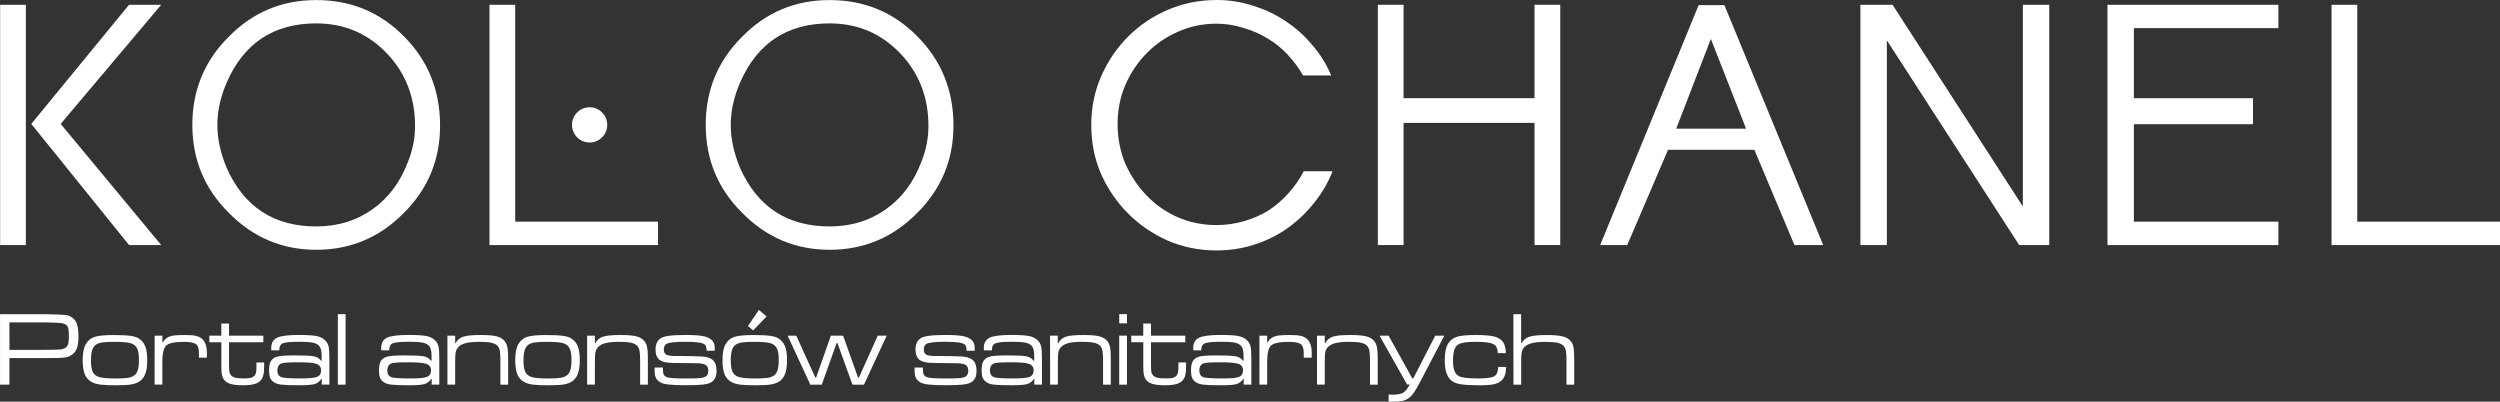 <?xml version="1.0" encoding="UTF-8" standalone="no"?>
<!-- Created with Inkscape (http://www.inkscape.org/) -->

<svg
   width="618.717"
   height="99.406"
   viewBox="0 0 163.702 26.301"
   version="1.1"
   id="svg5"
   inkscape:version="1.1 (c68e22c387, 2021-05-23)"
   sodipodi:docname="kolo_logo1.svg"
   xmlns:inkscape="http://www.inkscape.org/namespaces/inkscape"
   xmlns:sodipodi="http://sodipodi.sourceforge.net/DTD/sodipodi-0.dtd"
   xmlns="http://www.w3.org/2000/svg"
   xmlns:svg="http://www.w3.org/2000/svg">
  <rect x="0" y="0" width="163.702" height="26.301" fill="#333333" stroke="none"/>
  <sodipodi:namedview
     id="namedview7"
     pagecolor="#006eff"
     bordercolor="#666666"
     borderopacity="1.0"
     inkscape:pageshadow="2"
     inkscape:pageopacity="1"
     inkscape:pagecheckerboard="0"
     inkscape:document-units="mm"
     showgrid="false"
     showguides="true"
     inkscape:guide-bbox="true"
     inkscape:snap-global="true"
     inkscape:snap-bbox="true"
     inkscape:snap-bbox-midpoints="true"
     inkscape:zoom="0.77593294"
     inkscape:cx="324.12595"
     inkscape:cy="-92.147138"
     inkscape:window-width="1920"
     inkscape:window-height="1060"
     inkscape:window-x="0"
     inkscape:window-y="20"
     inkscape:window-maximized="1"
     inkscape:current-layer="layer1"
     units="px">
    <sodipodi:guide
       position="40.158,19.692"
       orientation="1,0"
       id="guide42755" />
    <sodipodi:guide
       position="123.549,12.456"
       orientation="1,0"
       id="guide42757" />
    <sodipodi:guide
       position="46.973,-0.453"
       orientation="1,0"
       id="guide42964" />
    <sodipodi:guide
       position="116.733,-0.453"
       orientation="1,0"
       id="guide42966" />
  </sodipodi:namedview>
  <defs
     id="defs2" />
  <g
     inkscape:label="Layer 1"
     inkscape:groupmode="layer"
     id="layer1"
     transform="translate(-23.149,-26.302)">
    <g
       id="g42649"
       transform="matrix(1.963,0,0,1.963,-107.93,-37.992)">
      <g
         aria-label="KOLO CHANEL"
         id="text1551"
         style="font-size:11.289px;line-height:1.25;font-family:'Copious Sans';-inkscape-font-specification:'Copious Sans';text-align:center;text-anchor:middle;fill:#ffffff;stroke-width:1.503;stroke-linecap:round;stroke-opacity:0.8">
        <path
           d="m 67.637,40.927 h -0.858 v -8.015 h 0.858 z m 3.443,-8.015 h 1.072 l -3.353,3.974 3.353,4.041 h -1.072 l -3.262,-4.041 z"
           id="path34285" />
        <path
           d="m 80.236,39.866 c -0.805,0.813 -1.776,1.219 -2.913,1.219 -1.136,0 -2.107,-0.41 -2.913,-1.23 -0.813,-0.805 -1.219,-1.784 -1.219,-2.935 0,-1.159 0.406,-2.141 1.219,-2.946 0.798,-0.813 1.769,-1.219 2.913,-1.219 1.159,0 2.137,0.406 2.935,1.219 0.798,0.805 1.197,1.795 1.197,2.969 0,1.144 -0.406,2.119 -1.219,2.924 z M 79.694,34.549 c -0.64,-0.677 -1.43,-1.016 -2.371,-1.016 -1.422,0 -2.42,0.662 -2.992,1.987 -0.203,0.474 -0.305,0.941 -0.305,1.4 0,0.459 0.102,0.933 0.305,1.422 0.579,1.31 1.577,1.964 2.992,1.964 0.722,0 1.355,-0.196 1.897,-0.587 0.527,-0.376 0.918,-0.907 1.174,-1.592 0.151,-0.384 0.226,-0.775 0.226,-1.174 0,-0.948 -0.309,-1.75 -0.926,-2.405 z"
           id="path34287"
           sodipodi:nodetypes="cscscscsccscscsccsc" />
        <path
           d="m 83.103,40.927 v -8.015 h 0.858 v 7.236 h 4.764 v 0.779 z"
           id="path34289" />
        <path
           d="m 97.361,39.866 c -0.805,0.813 -1.776,1.219 -2.913,1.219 -1.136,0 -2.107,-0.41 -2.913,-1.23 -0.813,-0.805 -1.219,-1.784 -1.219,-2.935 0,-1.159 0.406,-2.141 1.219,-2.946 0.798,-0.813 1.769,-1.219 2.913,-1.219 1.159,0 2.137,0.406 2.935,1.219 0.798,0.805 1.197,1.795 1.197,2.969 0,1.144 -0.406,2.119 -1.219,2.924 z M 96.819,34.549 c -0.64,-0.677 -1.43,-1.016 -2.371,-1.016 -1.422,0 -2.42,0.662 -2.992,1.987 -0.203,0.474 -0.305,0.941 -0.305,1.4 0,0.459 0.102,0.933 0.305,1.422 0.579,1.31 1.577,1.964 2.992,1.964 0.722,0 1.355,-0.196 1.897,-0.587 0.527,-0.376 0.918,-0.907 1.174,-1.592 0.151,-0.384 0.226,-0.775 0.226,-1.174 0,-0.948 -0.309,-1.75 -0.926,-2.405 z"
           id="path34291"
           sodipodi:nodetypes="cscscscsccscscsccsc" />
        <path
           id="path34293"
           sodipodi:type="inkscape:offset"
           inkscape:radius="0"
           inkscape:original="M 107.35156 32.753906 C 106.77207 32.753906 106.2308 32.863779 105.72656 33.082031 C 105.22232 33.300283 104.78254 33.59636 104.40625 33.972656 C 104.02995 34.348953 103.72773 34.792924 103.50195 35.304688 C 103.2837 35.808925 103.17578 36.347951 103.17578 36.919922 C 103.17578 37.506945 103.2837 38.052403 103.50195 38.556641 C 103.72773 39.060879 104.02995 39.500656 104.40625 39.876953 C 104.78254 40.25325 105.22232 40.553519 105.72656 40.779297 C 106.2308 40.997549 106.77207 41.107422 107.35156 41.107422 C 107.78807 41.107422 108.2066 41.043956 108.60547 40.916016 C 109.01187 40.788074 109.3798 40.606351 109.71094 40.373047 C 110.0496 40.132217 110.34764 39.850958 110.60352 39.527344 C 110.86693 39.203728 111.0741 38.85062 111.22461 38.466797 L 110.26367 38.466797 C 110.12821 38.730205 109.95487 38.977634 109.74414 39.210938 C 109.54094 39.436716 109.31672 39.629065 109.06836 39.787109 C 108.82001 39.937628 108.54937 40.053933 108.25586 40.136719 C 107.96235 40.219504 107.66013 40.261719 107.35156 40.261719 C 106.89248 40.261719 106.46333 40.175049 106.06445 40.001953 C 105.66557 39.828856 105.31666 39.583667 105.01562 39.267578 C 104.71459 38.951489 104.47778 38.594186 104.30469 38.195312 C 104.13911 37.788912 104.05469 37.351374 104.05469 36.884766 C 104.05469 36.43321 104.13911 36.00825 104.30469 35.609375 C 104.47778 35.202975 104.71458 34.845673 105.01562 34.537109 C 105.31666 34.228546 105.66557 33.98755 106.06445 33.814453 C 106.46333 33.633831 106.89248 33.544922 107.35156 33.544922 C 107.6526 33.544922 107.94644 33.589377 108.23242 33.679688 C 108.52593 33.762473 108.79656 33.878778 109.04492 34.029297 C 109.29328 34.17229 109.51946 34.35206 109.72266 34.570312 C 109.92586 34.788564 110.09919 35.023129 110.24219 35.271484 L 111.17969 35.271484 C 111.02164 34.895188 110.81028 34.556897 110.54688 34.255859 C 110.291 33.947296 109.99716 33.683096 109.66602 33.464844 C 109.33487 33.239066 108.96919 33.065727 108.57031 32.945312 C 108.17897 32.817372 107.77302 32.753906 107.35156 32.753906 z "
           d="m 107.352,32.754 c -0.579,0 -1.121,0.11 -1.625,0.328 -0.504,0.218 -0.944,0.514 -1.32,0.891 -0.376,0.376 -0.679,0.82 -0.904,1.332 -0.218,0.504 -0.326,1.043 -0.326,1.615 0,0.587 0.108,1.132 0.326,1.637 0.226,0.504 0.528,0.944 0.904,1.32 0.376,0.376 0.816,0.677 1.32,0.902 0.504,0.218 1.046,0.328 1.625,0.328 0.437,0 0.855,-0.063 1.254,-0.191 0.406,-0.128 0.774,-0.31 1.105,-0.543 0.339,-0.241 0.637,-0.522 0.893,-0.846 0.263,-0.324 0.471,-0.677 0.621,-1.061 h -0.961 c -0.135,0.263 -0.309,0.511 -0.52,0.744 -0.203,0.226 -0.427,0.418 -0.676,0.576 -0.248,0.151 -0.519,0.267 -0.812,0.35 -0.294,0.083 -0.596,0.125 -0.904,0.125 -0.459,0 -0.888,-0.087 -1.287,-0.26 -0.399,-0.173 -0.748,-0.418 -1.049,-0.734 -0.301,-0.316 -0.538,-0.673 -0.711,-1.072 -0.166,-0.406 -0.25,-0.844 -0.25,-1.311 0,-0.452 0.084,-0.877 0.25,-1.275 0.173,-0.406 0.41,-0.764 0.711,-1.072 0.301,-0.309 0.65,-0.55 1.049,-0.723 0.399,-0.181 0.828,-0.27 1.287,-0.27 0.301,0 0.595,0.044 0.881,0.135 0.294,0.083 0.564,0.199 0.812,0.35 0.248,0.143 0.475,0.323 0.678,0.541 0.203,0.218 0.377,0.453 0.52,0.701 h 0.938 c -0.158,-0.376 -0.369,-0.715 -0.633,-1.016 -0.256,-0.309 -0.55,-0.573 -0.881,-0.791 -0.331,-0.226 -0.697,-0.399 -1.096,-0.52 -0.391,-0.128 -0.797,-0.191 -1.219,-0.191 z" />
        <path
           d="m 117.963,40.927 v -4.075 l -4.369,-4e-6 v 4.075 h -0.858 v -8.015 h 0.858 v 3.116 l 4.369,5e-6 v -3.116 h 0.858 v 8.015 z"
           id="path34295"
           sodipodi:nodetypes="ccccccccccccc" />
        <path
           d="m 126.633,40.927 -1.337,-3.177 h -2.879 l -1.361,3.177 h -0.903 l 3.285,-8.004 h 0.858 l 3.296,8.004 z m -2.788,-6.875 -1.155,2.992 2.329,6e-6 z"
           id="path34297"
           sodipodi:nodetypes="ccccccccccccc" />
        <path
           d="m 134.129,40.927 -4.414,-6.83 v 6.83 h -0.881 v -8.015 h 1.072 l 4.346,6.728 v -6.728 h 0.881 v 8.015 z"
           id="path34299" />
        <path
           d="m 137.075,40.927 v -8.015 h 5.701 v 0.779 h -4.82 v 2.337 h 3.974 v 0.869 h -3.974 v 3.251 h 4.82 v 0.779 z"
           id="path34301"
           sodipodi:nodetypes="ccccccccccccc" />
        <path
           d="m 144.549,40.927 v -8.015 h 0.858 v 7.236 h 4.764 v 0.779 z"
           id="path34303" />
        <circle
           style="fill:#ffffff;fill-opacity:1;stroke-width:1.503;stroke-linecap:round;stroke-opacity:0.8"
           id="path93572"
           cx="86.443"
           cy="36.919"
           r="0.588" />
      </g>
      <g
         aria-label="
Portal anonsów sanitarnych
"
         id="text37124"
         style="font-size:11.289px;line-height:1.25;font-family:'Copious Sans';-inkscape-font-specification:'Copious Sans';text-align:center;text-anchor:middle;fill:#ffffff;stroke-width:1.503;stroke-linecap:round;stroke-opacity:0.8">
        <path
           d="m 66.776,45.584 v -2.351 h 1.488 q 0.586,0.012 0.706,0.028 0.112,0.015 0.205,0.081 0.095,0.064 0.141,0.16 0.076,0.155 0.076,0.458 0,0.238 -0.041,0.376 -0.04,0.136 -0.133,0.215 -0.095,0.081 -0.198,0.11 -0.102,0.028 -0.317,0.034 -0.078,0.002 -0.439,0.003 h -1.175 v 0.885 z m 0.314,-1.161 h 1.175 q 0.431,-0.002 0.536,-0.014 0.105,-0.012 0.177,-0.071 0.053,-0.045 0.074,-0.124 0.021,-0.081 0.021,-0.245 0,-0.181 -0.019,-0.257 -0.017,-0.078 -0.071,-0.119 -0.069,-0.052 -0.174,-0.064 -0.103,-0.014 -0.544,-0.022 H 67.089 Z"
           id="path94429" />
        <path
           d="m 70.538,43.929 q 0.386,0 0.568,0.024 0.184,0.022 0.288,0.084 0.155,0.093 0.224,0.265 0.069,0.171 0.069,0.465 0,0.327 -0.083,0.498 -0.06,0.129 -0.162,0.202 -0.1,0.072 -0.264,0.105 -0.158,0.033 -0.527,0.033 -0.348,0 -0.525,-0.022 -0.177,-0.024 -0.288,-0.084 -0.164,-0.088 -0.234,-0.258 -0.071,-0.172 -0.071,-0.481 0,-0.345 0.102,-0.522 0.103,-0.183 0.286,-0.245 0.183,-0.062 0.617,-0.064 z m 0.041,0.227 q -0.257,0 -0.388,0.019 -0.131,0.019 -0.208,0.069 -0.091,0.059 -0.133,0.186 -0.041,0.126 -0.041,0.345 0,0.248 0.055,0.372 0.055,0.122 0.189,0.174 0.148,0.057 0.577,0.057 0.279,0 0.41,-0.021 0.133,-0.021 0.21,-0.078 0.086,-0.06 0.122,-0.181 0.038,-0.121 0.038,-0.339 0,-0.258 -0.059,-0.379 -0.065,-0.134 -0.219,-0.179 -0.152,-0.045 -0.555,-0.045 z"
           style="font-size:3.528px;font-family:MicrogrammaDMedExt;-inkscape-font-specification:MicrogrammaDMedExt"
           id="path94431" />
        <path
           d="m 71.933,43.949 h 0.258 v 0.22 h 0.017 q 0.06,-0.11 0.184,-0.174 0.074,-0.038 0.195,-0.052 0.122,-0.015 0.363,-0.015 0.241,0 0.358,0.028 0.119,0.026 0.203,0.096 0.165,0.143 0.165,0.463 v 0.169 h -0.265 v -0.117 q 0,-0.136 -0.019,-0.205 -0.017,-0.071 -0.064,-0.115 -0.098,-0.091 -0.408,-0.091 -0.467,0 -0.599,0.122 -0.131,0.121 -0.131,0.551 v 0.754 h -0.258 z"
           style="font-size:3.528px;font-family:MicrogrammaDMedExt;-inkscape-font-specification:MicrogrammaDMedExt"
           id="path94433" />
        <path
           d="m 74.157,43.544 h 0.258 v 0.405 h 1.144 v 0.22 h -1.144 v 0.71 q 0.003,0.233 0.012,0.284 0.009,0.052 0.05,0.103 0.048,0.06 0.145,0.086 0.096,0.024 0.282,0.024 0.174,0 0.253,-0.024 0.079,-0.024 0.124,-0.088 0.029,-0.045 0.038,-0.107 0.01,-0.062 0.01,-0.21 v -0.103 h 0.257 v 0.103 q 0,0.188 -0.019,0.286 -0.017,0.096 -0.067,0.171 -0.072,0.107 -0.215,0.153 -0.143,0.047 -0.401,0.047 -0.265,0 -0.415,-0.043 -0.148,-0.043 -0.22,-0.141 -0.053,-0.072 -0.072,-0.167 -0.019,-0.095 -0.019,-0.288 v -0.796 h -0.401 v -0.22 h 0.401 z"
           style="font-size:3.528px;font-family:MicrogrammaDMedExt;-inkscape-font-specification:MicrogrammaDMedExt"
           id="path94435" />
        <path
           d="m 76.095,44.44 h -0.269 q -0.003,-0.045 -0.003,-0.071 0,-0.257 0.193,-0.35 0.193,-0.093 0.723,-0.093 0.417,0 0.599,0.038 0.183,0.038 0.286,0.145 0.086,0.086 0.112,0.203 0.026,0.117 0.026,0.41 v 0.861 h -0.257 l 0.005,-0.191 h -0.014 q -0.096,0.134 -0.233,0.174 -0.134,0.038 -0.51,0.038 -0.429,0 -0.596,-0.021 -0.167,-0.021 -0.253,-0.086 -0.086,-0.062 -0.121,-0.148 -0.033,-0.086 -0.033,-0.241 0,-0.189 0.05,-0.291 0.052,-0.102 0.172,-0.152 0.131,-0.057 0.612,-0.057 0.503,0 0.658,0.031 0.155,0.029 0.239,0.145 h 0.022 v -0.176 q 0,-0.215 -0.078,-0.31 -0.069,-0.084 -0.21,-0.114 -0.14,-0.031 -0.458,-0.031 -0.419,0 -0.543,0.05 -0.122,0.048 -0.122,0.214 0,0.009 0,0.022 z m 0.661,0.398 q -0.319,0 -0.446,0.012 -0.127,0.01 -0.181,0.041 -0.102,0.06 -0.102,0.222 0,0.16 0.121,0.217 0.098,0.047 0.661,0.047 0.412,0 0.544,-0.053 0.133,-0.053 0.133,-0.217 0,-0.158 -0.148,-0.214 -0.148,-0.055 -0.582,-0.055 z"
           style="font-size:3.528px;font-family:MicrogrammaDMedExt;-inkscape-font-specification:MicrogrammaDMedExt"
           id="path94437" />
        <path
           d="m 78.044,43.233 h 0.258 v 2.351 h -0.258 z"
           style="font-size:3.528px;font-family:MicrogrammaDMedExt;-inkscape-font-specification:MicrogrammaDMedExt"
           id="path94439" />
        <path
           d="m 79.762,44.44 h -0.269 q -0.003,-0.045 -0.003,-0.071 0,-0.257 0.193,-0.35 0.193,-0.093 0.723,-0.093 0.417,0 0.599,0.038 0.183,0.038 0.286,0.145 0.086,0.086 0.112,0.203 0.026,0.117 0.026,0.41 v 0.861 h -0.257 l 0.005,-0.191 h -0.014 q -0.096,0.134 -0.233,0.174 -0.134,0.038 -0.51,0.038 -0.429,0 -0.596,-0.021 -0.167,-0.021 -0.253,-0.086 -0.086,-0.062 -0.121,-0.148 -0.033,-0.086 -0.033,-0.241 0,-0.189 0.05,-0.291 0.052,-0.102 0.172,-0.152 0.131,-0.057 0.612,-0.057 0.503,0 0.658,0.031 0.155,0.029 0.239,0.145 h 0.022 v -0.176 q 0,-0.215 -0.078,-0.31 -0.069,-0.084 -0.21,-0.114 -0.14,-0.031 -0.458,-0.031 -0.419,0 -0.543,0.05 -0.122,0.048 -0.122,0.214 0,0.009 0,0.022 z m 0.661,0.398 q -0.319,0 -0.446,0.012 -0.127,0.01 -0.181,0.041 -0.102,0.06 -0.102,0.222 0,0.16 0.121,0.217 0.098,0.047 0.661,0.047 0.412,0 0.544,-0.053 0.133,-0.053 0.133,-0.217 0,-0.158 -0.148,-0.214 -0.148,-0.055 -0.582,-0.055 z"
           style="font-size:3.528px;font-family:MicrogrammaDMedExt;-inkscape-font-specification:MicrogrammaDMedExt"
           id="path94441" />
        <path
           d="m 81.7,43.949 h 0.258 v 0.246 h 0.019 q 0.083,-0.157 0.251,-0.212 0.171,-0.055 0.574,-0.055 0.351,0 0.52,0.04 0.171,0.038 0.267,0.14 0.076,0.081 0.105,0.203 0.031,0.121 0.031,0.35 v 0.923 h -0.258 v -0.813 q 0,-0.219 -0.019,-0.314 -0.017,-0.096 -0.072,-0.162 -0.065,-0.076 -0.202,-0.107 -0.134,-0.033 -0.403,-0.033 -0.3,0 -0.467,0.045 -0.167,0.043 -0.251,0.143 -0.059,0.072 -0.078,0.164 -0.017,0.09 -0.017,0.32 v 0.756 h -0.258 z"
           style="font-size:3.528px;font-family:MicrogrammaDMedExt;-inkscape-font-specification:MicrogrammaDMedExt"
           id="path94443" />
        <path
           d="m 84.966,43.929 q 0.386,0 0.568,0.024 0.184,0.022 0.288,0.084 0.155,0.093 0.224,0.265 0.069,0.171 0.069,0.465 0,0.327 -0.083,0.498 -0.06,0.129 -0.162,0.202 -0.1,0.072 -0.264,0.105 -0.158,0.033 -0.527,0.033 -0.348,0 -0.525,-0.022 -0.177,-0.024 -0.288,-0.084 -0.164,-0.088 -0.234,-0.258 -0.071,-0.172 -0.071,-0.481 0,-0.345 0.102,-0.522 0.103,-0.183 0.286,-0.245 0.183,-0.062 0.617,-0.064 z m 0.041,0.227 q -0.257,0 -0.388,0.019 -0.131,0.019 -0.208,0.069 -0.091,0.059 -0.133,0.186 -0.041,0.126 -0.041,0.345 0,0.248 0.055,0.372 0.055,0.122 0.189,0.174 0.148,0.057 0.577,0.057 0.279,0 0.41,-0.021 0.133,-0.021 0.21,-0.078 0.086,-0.06 0.122,-0.181 0.038,-0.121 0.038,-0.339 0,-0.258 -0.059,-0.379 -0.065,-0.134 -0.219,-0.179 -0.152,-0.045 -0.555,-0.045 z"
           style="font-size:3.528px;font-family:MicrogrammaDMedExt;-inkscape-font-specification:MicrogrammaDMedExt"
           id="path94445" />
        <path
           d="m 86.361,43.949 h 0.258 v 0.246 h 0.019 q 0.083,-0.157 0.251,-0.212 0.171,-0.055 0.574,-0.055 0.351,0 0.52,0.04 0.171,0.038 0.267,0.14 0.076,0.081 0.105,0.203 0.031,0.121 0.031,0.35 v 0.923 h -0.258 v -0.813 q 0,-0.219 -0.019,-0.314 -0.017,-0.096 -0.072,-0.162 -0.065,-0.076 -0.202,-0.107 -0.134,-0.033 -0.403,-0.033 -0.3,0 -0.467,0.045 -0.167,0.043 -0.251,0.143 -0.059,0.072 -0.078,0.164 -0.017,0.09 -0.017,0.32 v 0.756 h -0.258 z"
           style="font-size:3.528px;font-family:MicrogrammaDMedExt;-inkscape-font-specification:MicrogrammaDMedExt"
           id="path94447" />
        <path
           d="m 88.612,45.014 h 0.276 q 0,0.034 0,0.047 0,0.133 0.028,0.189 0.029,0.057 0.114,0.088 0.112,0.04 0.644,0.04 0.332,0 0.462,-0.014 0.131,-0.015 0.188,-0.059 0.078,-0.059 0.078,-0.181 0,-0.148 -0.093,-0.202 -0.093,-0.055 -0.339,-0.053 -0.078,0.002 -0.746,-0.009 -0.174,-0.003 -0.279,-0.028 -0.103,-0.024 -0.172,-0.078 -0.131,-0.102 -0.131,-0.343 0,-0.255 0.164,-0.37 0.086,-0.06 0.282,-0.086 0.196,-0.028 0.565,-0.028 0.412,0 0.606,0.045 0.196,0.045 0.288,0.158 0.045,0.055 0.057,0.117 0.014,0.06 0.014,0.205 h -0.272 q -0.002,-0.15 -0.05,-0.196 -0.053,-0.053 -0.207,-0.078 -0.153,-0.024 -0.444,-0.024 -0.531,0 -0.644,0.074 -0.083,0.055 -0.083,0.186 0,0.134 0.096,0.177 0.096,0.043 0.389,0.038 0.289,-0.005 0.749,0.014 0.279,0.01 0.401,0.122 0.124,0.112 0.124,0.355 0,0.146 -0.043,0.238 -0.043,0.091 -0.14,0.15 -0.084,0.052 -0.276,0.074 -0.191,0.021 -0.553,0.021 -0.405,0 -0.601,-0.024 -0.195,-0.024 -0.286,-0.086 -0.093,-0.062 -0.131,-0.15 -0.036,-0.088 -0.036,-0.245 0,-0.021 0.002,-0.086 z"
           style="font-size:3.528px;font-family:MicrogrammaDMedExt;-inkscape-font-specification:MicrogrammaDMedExt"
           id="path94449" />
        <path
           d="m 91.88,43.929 q 0.386,0 0.568,0.024 0.184,0.022 0.288,0.084 0.155,0.093 0.224,0.265 0.069,0.171 0.069,0.465 0,0.327 -0.083,0.498 -0.06,0.129 -0.162,0.202 -0.1,0.072 -0.264,0.105 -0.158,0.033 -0.527,0.033 -0.348,0 -0.525,-0.022 -0.177,-0.024 -0.288,-0.084 -0.164,-0.088 -0.234,-0.258 -0.071,-0.172 -0.071,-0.481 0,-0.345 0.102,-0.522 0.103,-0.183 0.286,-0.245 0.183,-0.062 0.617,-0.064 z m 0.041,0.227 q -0.257,0 -0.388,0.019 -0.131,0.019 -0.208,0.069 -0.091,0.059 -0.133,0.186 -0.041,0.126 -0.041,0.345 0,0.248 0.055,0.372 0.055,0.122 0.189,0.174 0.148,0.057 0.577,0.057 0.279,0 0.41,-0.021 0.133,-0.021 0.21,-0.078 0.086,-0.06 0.122,-0.181 0.038,-0.121 0.038,-0.339 0,-0.258 -0.059,-0.379 -0.065,-0.134 -0.219,-0.179 -0.152,-0.045 -0.555,-0.045 z m 0.169,-1.066 0.255,0.219 -0.446,0.465 -0.176,-0.146 z"
           style="font-size:3.528px;font-family:MicrogrammaDMedExt;-inkscape-font-specification:MicrogrammaDMedExt"
           id="path94451" />
        <path
           d="m 93.048,43.949 h 0.288 l 0.636,1.399 h 0.026 l 0.493,-1.399 h 0.408 l 0.498,1.399 h 0.029 l 0.629,-1.399 h 0.298 l -0.758,1.635 h -0.384 l -0.503,-1.39 h -0.024 l -0.498,1.39 h -0.381 z"
           style="font-size:3.528px;font-family:MicrogrammaDMedExt;-inkscape-font-specification:MicrogrammaDMedExt"
           id="path94453" />
        <path
           d="m 97.284,45.014 h 0.276 q 0,0.034 0,0.047 0,0.133 0.028,0.189 0.029,0.057 0.114,0.088 0.112,0.04 0.644,0.04 0.332,0 0.462,-0.014 0.131,-0.015 0.188,-0.059 0.078,-0.059 0.078,-0.181 0,-0.148 -0.093,-0.202 -0.093,-0.055 -0.339,-0.053 -0.078,0.002 -0.746,-0.009 -0.174,-0.003 -0.279,-0.028 -0.103,-0.024 -0.172,-0.078 -0.131,-0.102 -0.131,-0.343 0,-0.255 0.164,-0.37 0.086,-0.06 0.282,-0.086 0.196,-0.028 0.565,-0.028 0.412,0 0.606,0.045 0.196,0.045 0.288,0.158 0.045,0.055 0.057,0.117 0.014,0.06 0.014,0.205 h -0.272 q -0.002,-0.15 -0.05,-0.196 -0.053,-0.053 -0.207,-0.078 -0.153,-0.024 -0.444,-0.024 -0.531,0 -0.644,0.074 -0.083,0.055 -0.083,0.186 0,0.134 0.096,0.177 0.096,0.043 0.389,0.038 0.289,-0.005 0.749,0.014 0.279,0.01 0.401,0.122 0.124,0.112 0.124,0.355 0,0.146 -0.043,0.238 -0.043,0.091 -0.14,0.15 -0.084,0.052 -0.276,0.074 -0.191,0.021 -0.553,0.021 -0.405,0 -0.601,-0.024 -0.195,-0.024 -0.286,-0.086 -0.093,-0.062 -0.131,-0.15 -0.036,-0.088 -0.036,-0.245 0,-0.021 0.002,-0.086 z"
           style="font-size:3.528px;font-family:MicrogrammaDMedExt;-inkscape-font-specification:MicrogrammaDMedExt"
           id="path94455" />
        <path
           d="m 99.864,44.44 h -0.269 q -0.003,-0.045 -0.003,-0.071 0,-0.257 0.193,-0.35 0.193,-0.093 0.723,-0.093 0.417,0 0.599,0.038 0.183,0.038 0.286,0.145 0.086,0.086 0.112,0.203 0.026,0.117 0.026,0.41 v 0.861 h -0.257 l 0.005,-0.191 h -0.014 q -0.097,0.134 -0.233,0.174 -0.134,0.038 -0.51,0.038 -0.429,0 -0.596,-0.021 -0.167,-0.021 -0.253,-0.086 -0.086,-0.062 -0.121,-0.148 -0.033,-0.086 -0.033,-0.241 0,-0.189 0.05,-0.291 0.052,-0.102 0.172,-0.152 0.131,-0.057 0.612,-0.057 0.503,0 0.658,0.031 0.155,0.029 0.239,0.145 h 0.022 v -0.176 q 0,-0.215 -0.077,-0.31 -0.069,-0.084 -0.21,-0.114 -0.14,-0.031 -0.458,-0.031 -0.419,0 -0.543,0.05 -0.122,0.048 -0.122,0.214 0,0.009 0,0.022 z m 0.661,0.398 q -0.319,0 -0.446,0.012 -0.127,0.01 -0.181,0.041 -0.102,0.06 -0.102,0.222 0,0.16 0.121,0.217 0.098,0.047 0.661,0.047 0.412,0 0.544,-0.053 0.133,-0.053 0.133,-0.217 0,-0.158 -0.148,-0.214 -0.148,-0.055 -0.582,-0.055 z"
           style="font-size:3.528px;font-family:MicrogrammaDMedExt;-inkscape-font-specification:MicrogrammaDMedExt"
           id="path94457" />
        <path
           d="m 101.802,43.949 h 0.258 v 0.246 h 0.019 q 0.083,-0.157 0.252,-0.212 0.171,-0.055 0.574,-0.055 0.351,0 0.52,0.04 0.171,0.038 0.267,0.14 0.076,0.081 0.105,0.203 0.031,0.121 0.031,0.35 v 0.923 h -0.258 v -0.813 q 0,-0.219 -0.019,-0.314 -0.017,-0.096 -0.072,-0.162 -0.065,-0.076 -0.202,-0.107 -0.134,-0.033 -0.403,-0.033 -0.3,0 -0.467,0.045 -0.167,0.043 -0.251,0.143 -0.059,0.072 -0.077,0.164 -0.017,0.09 -0.017,0.32 v 0.756 h -0.258 z"
           style="font-size:3.528px;font-family:MicrogrammaDMedExt;-inkscape-font-specification:MicrogrammaDMedExt"
           id="path94459" />
        <path
           d="m 104.11,43.949 h 0.258 v 1.635 h -0.258 z m 0,-0.717 h 0.258 v 0.307 h -0.258 z"
           style="font-size:3.528px;font-family:MicrogrammaDMedExt;-inkscape-font-specification:MicrogrammaDMedExt"
           id="path94461" />
        <path
           d="m 104.911,43.544 h 0.258 v 0.405 h 1.144 v 0.22 h -1.144 v 0.71 q 0.003,0.233 0.012,0.284 0.009,0.052 0.05,0.103 0.048,0.06 0.145,0.086 0.097,0.024 0.282,0.024 0.174,0 0.253,-0.024 0.079,-0.024 0.124,-0.088 0.029,-0.045 0.038,-0.107 0.01,-0.062 0.01,-0.21 v -0.103 h 0.257 v 0.103 q 0,0.188 -0.019,0.286 -0.017,0.096 -0.067,0.171 -0.072,0.107 -0.215,0.153 -0.143,0.047 -0.401,0.047 -0.265,0 -0.415,-0.043 -0.148,-0.043 -0.22,-0.141 -0.053,-0.072 -0.072,-0.167 -0.019,-0.095 -0.019,-0.288 v -0.796 h -0.401 v -0.22 h 0.401 z"
           style="font-size:3.528px;font-family:MicrogrammaDMedExt;-inkscape-font-specification:MicrogrammaDMedExt"
           id="path94463" />
        <path
           d="m 106.849,44.44 h -0.269 q -0.003,-0.045 -0.003,-0.071 0,-0.257 0.193,-0.35 0.193,-0.093 0.723,-0.093 0.417,0 0.599,0.038 0.183,0.038 0.286,0.145 0.086,0.086 0.112,0.203 0.026,0.117 0.026,0.41 v 0.861 h -0.257 l 0.005,-0.191 h -0.014 q -0.097,0.134 -0.233,0.174 -0.134,0.038 -0.51,0.038 -0.429,0 -0.596,-0.021 -0.167,-0.021 -0.253,-0.086 -0.086,-0.062 -0.121,-0.148 -0.033,-0.086 -0.033,-0.241 0,-0.189 0.05,-0.291 0.052,-0.102 0.172,-0.152 0.131,-0.057 0.612,-0.057 0.503,0 0.658,0.031 0.155,0.029 0.239,0.145 h 0.022 v -0.176 q 0,-0.215 -0.077,-0.31 -0.069,-0.084 -0.21,-0.114 -0.14,-0.031 -0.458,-0.031 -0.419,0 -0.543,0.05 -0.122,0.048 -0.122,0.214 0,0.009 0,0.022 z m 0.661,0.398 q -0.319,0 -0.446,0.012 -0.127,0.01 -0.181,0.041 -0.102,0.06 -0.102,0.222 0,0.16 0.121,0.217 0.098,0.047 0.661,0.047 0.412,0 0.544,-0.053 0.133,-0.053 0.133,-0.217 0,-0.158 -0.148,-0.214 -0.148,-0.055 -0.582,-0.055 z"
           style="font-size:3.528px;font-family:MicrogrammaDMedExt;-inkscape-font-specification:MicrogrammaDMedExt"
           id="path94465" />
        <path
           d="m 108.787,43.949 h 0.258 v 0.22 h 0.017 q 0.06,-0.11 0.184,-0.174 0.074,-0.038 0.195,-0.052 0.122,-0.015 0.363,-0.015 0.241,0 0.358,0.028 0.119,0.026 0.203,0.096 0.165,0.143 0.165,0.463 v 0.169 h -0.265 v -0.117 q 0,-0.136 -0.019,-0.205 -0.017,-0.071 -0.064,-0.115 -0.098,-0.091 -0.408,-0.091 -0.467,0 -0.599,0.122 -0.131,0.121 -0.131,0.551 v 0.754 h -0.258 z"
           style="font-size:3.528px;font-family:MicrogrammaDMedExt;-inkscape-font-specification:MicrogrammaDMedExt"
           id="path94467" />
        <path
           d="m 110.707,43.949 h 0.258 v 0.246 h 0.019 q 0.083,-0.157 0.251,-0.212 0.171,-0.055 0.574,-0.055 0.351,0 0.52,0.04 0.171,0.038 0.267,0.14 0.076,0.081 0.105,0.203 0.031,0.121 0.031,0.35 v 0.923 h -0.258 v -0.813 q 0,-0.219 -0.019,-0.314 -0.017,-0.096 -0.072,-0.162 -0.065,-0.076 -0.202,-0.107 -0.134,-0.033 -0.403,-0.033 -0.3,0 -0.467,0.045 -0.167,0.043 -0.252,0.143 -0.059,0.072 -0.077,0.164 -0.017,0.09 -0.017,0.32 v 0.756 h -0.258 z"
           style="font-size:3.528px;font-family:MicrogrammaDMedExt;-inkscape-font-specification:MicrogrammaDMedExt"
           id="path94469" />
        <path
           d="m 112.792,43.949 h 0.303 l 0.789,1.425 h 0.035 l 0.732,-1.425 h 0.303 l -0.796,1.521 q -0.141,0.27 -0.224,0.386 -0.081,0.115 -0.179,0.184 -0.093,0.064 -0.203,0.088 -0.11,0.024 -0.31,0.024 -0.086,0 -0.146,-0.003 v -0.236 q 0.062,0.005 0.119,0.005 0.257,0 0.363,-0.062 0.107,-0.062 0.222,-0.276 h -0.088 z"
           style="font-size:3.528px;font-family:MicrogrammaDMedExt;-inkscape-font-specification:MicrogrammaDMedExt"
           id="path94471" />
        <path
           d="m 116.752,44.993 h 0.264 q -0.005,0.298 -0.136,0.434 -0.095,0.1 -0.257,0.14 -0.16,0.038 -0.477,0.038 -0.424,0 -0.627,-0.031 -0.203,-0.031 -0.312,-0.112 -0.239,-0.181 -0.239,-0.691 0,-0.36 0.103,-0.541 0.102,-0.176 0.293,-0.238 0.191,-0.064 0.627,-0.064 0.393,0 0.584,0.041 0.191,0.04 0.291,0.141 0.071,0.072 0.102,0.169 0.033,0.095 0.04,0.253 h -0.27 q -0.005,-0.231 -0.152,-0.303 -0.145,-0.074 -0.594,-0.074 -0.441,0 -0.577,0.09 -0.09,0.059 -0.131,0.189 -0.04,0.129 -0.04,0.355 0,0.214 0.048,0.338 0.05,0.122 0.155,0.176 0.145,0.074 0.649,0.074 0.398,0 0.522,-0.072 0.126,-0.074 0.134,-0.312 z"
           style="font-size:3.528px;font-family:MicrogrammaDMedExt;-inkscape-font-specification:MicrogrammaDMedExt"
           id="path94473" />
        <path
           d="m 117.258,43.233 h 0.258 v 0.959 h 0.021 q 0.083,-0.153 0.257,-0.208 0.174,-0.055 0.574,-0.055 0.338,0 0.512,0.04 0.174,0.04 0.269,0.138 0.083,0.086 0.11,0.212 0.028,0.126 0.028,0.417 v 0.849 h -0.258 v -0.768 q 0,-0.253 -0.017,-0.351 -0.017,-0.098 -0.074,-0.167 -0.062,-0.078 -0.2,-0.109 -0.136,-0.033 -0.401,-0.033 -0.298,0 -0.465,0.043 -0.167,0.041 -0.252,0.136 -0.064,0.072 -0.083,0.16 -0.019,0.088 -0.019,0.32 v 0.768 h -0.258 z"
           style="font-size:3.528px;font-family:MicrogrammaDMedExt;-inkscape-font-specification:MicrogrammaDMedExt"
           id="path94475" />
      </g>
    </g>
  </g>
</svg>
